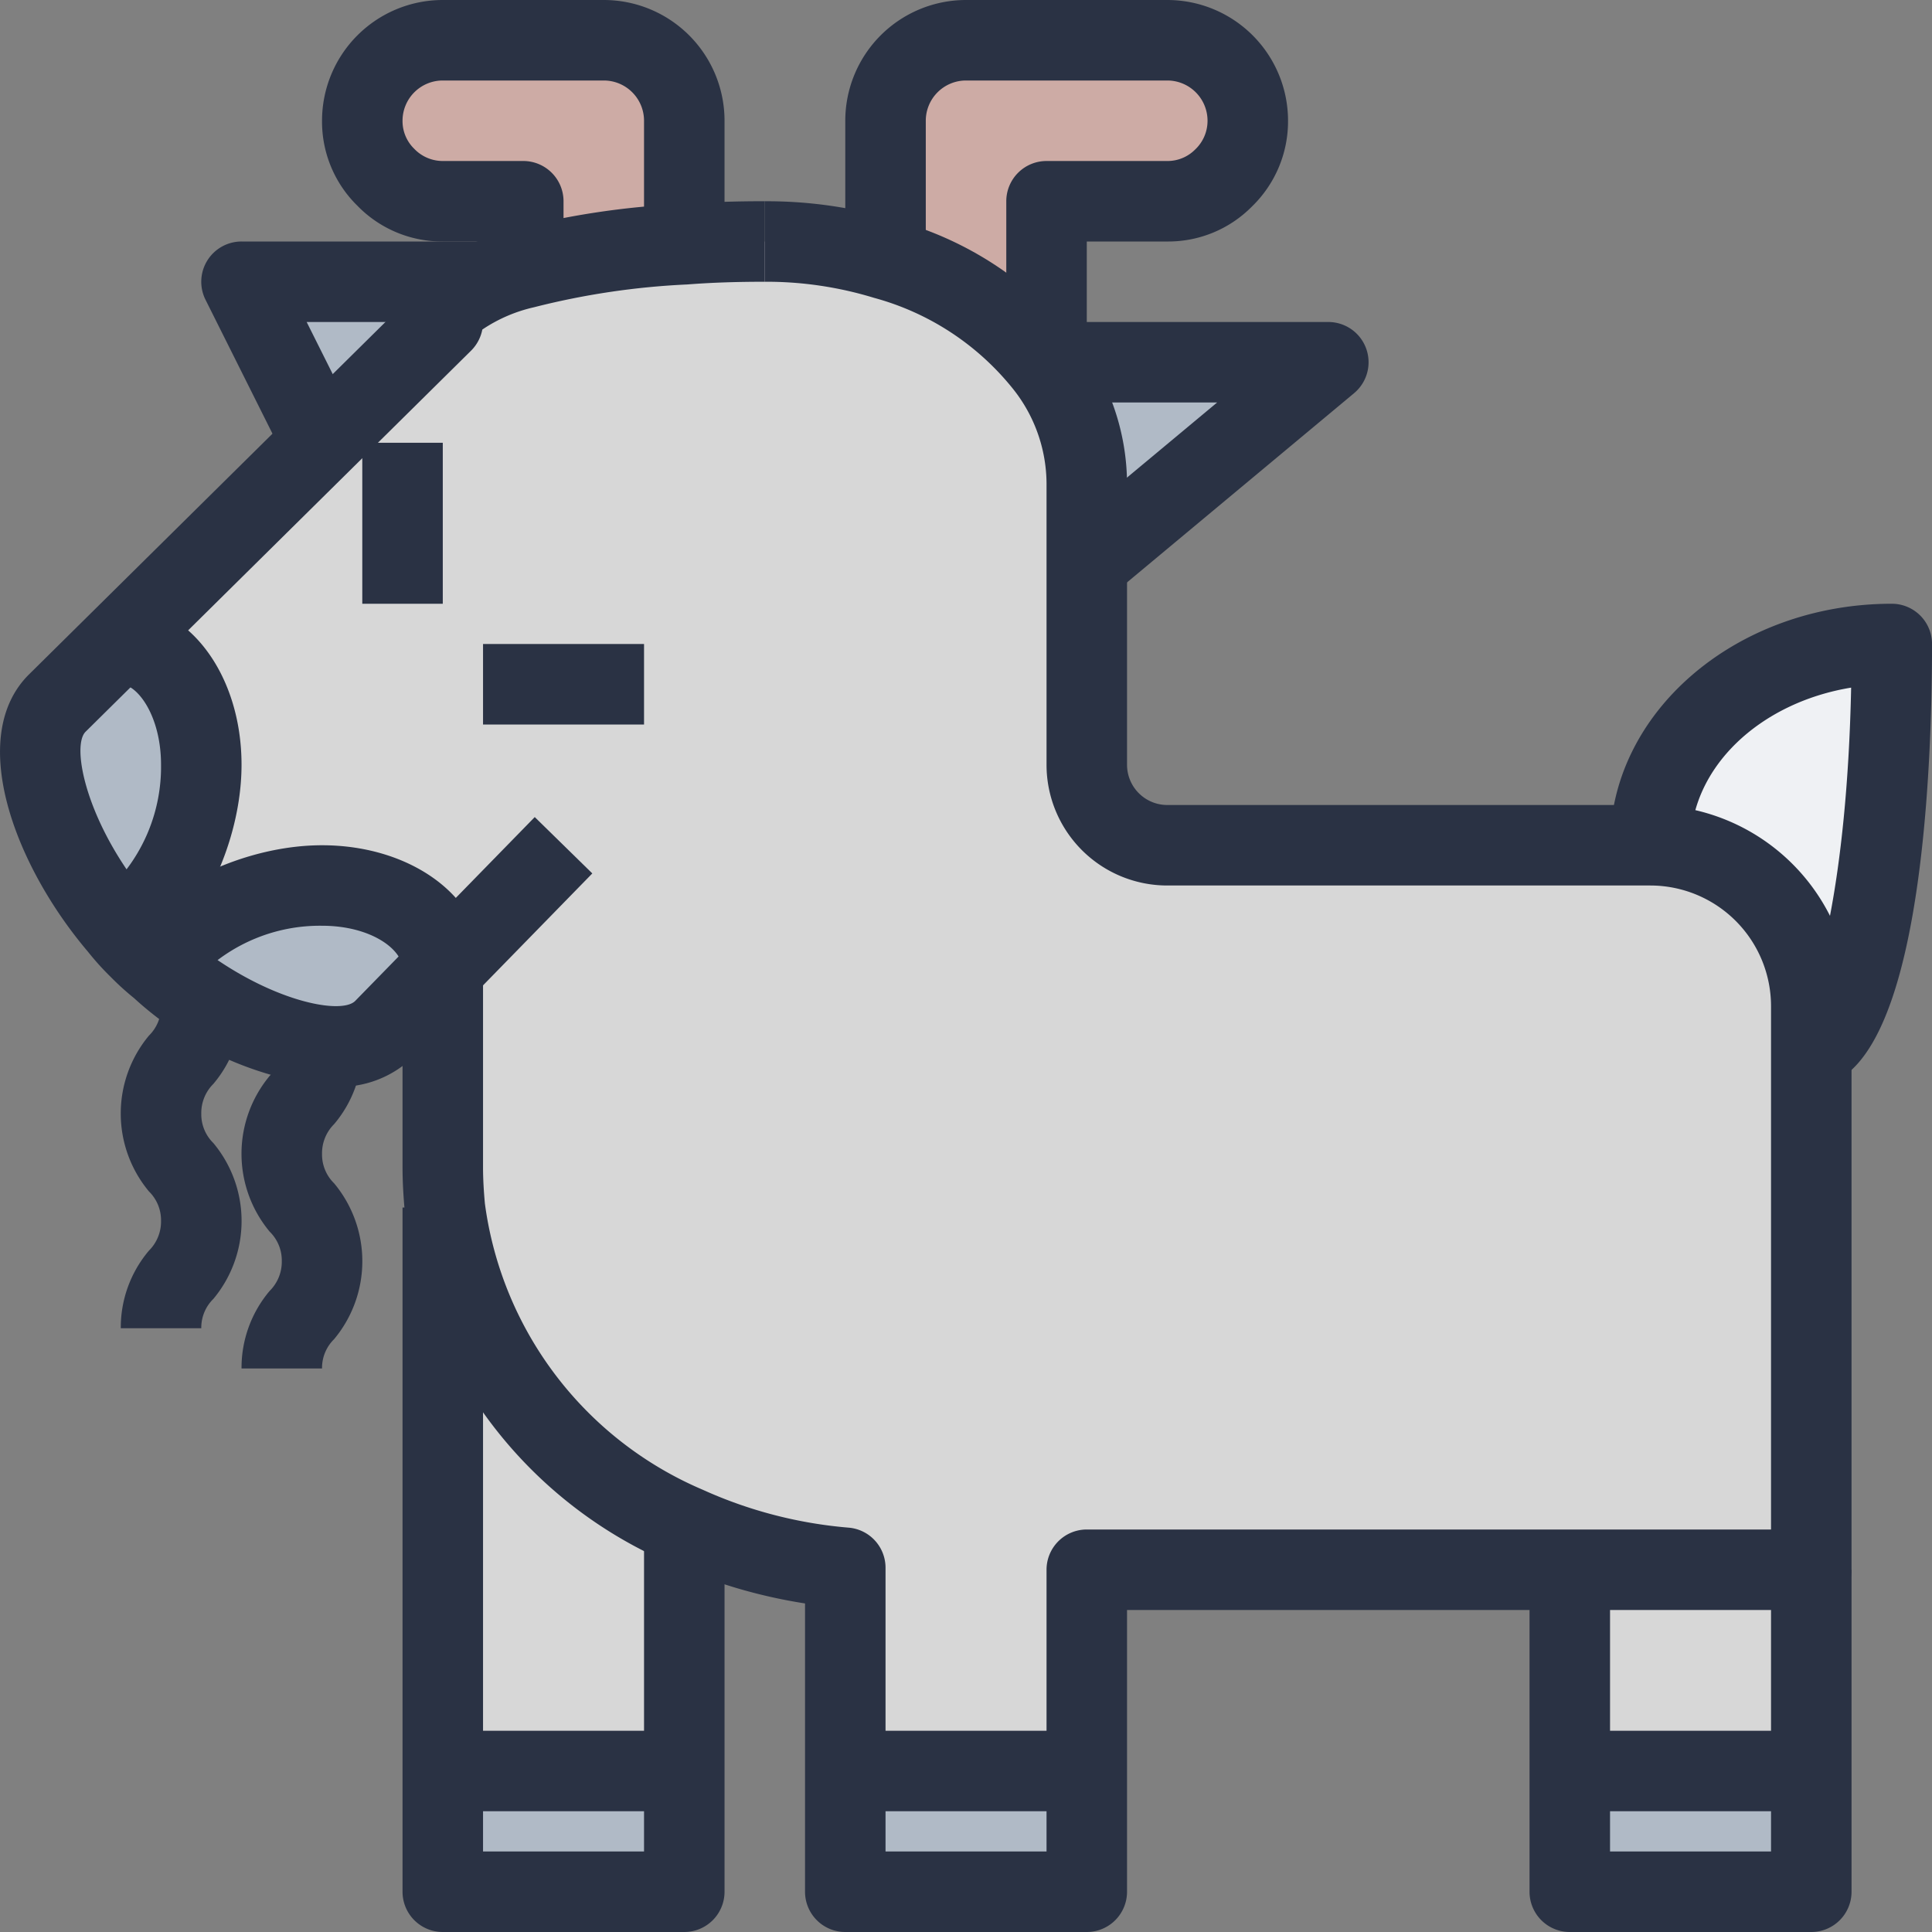 <svg t="1752390212715" class="icon" viewBox="0 0 1024 1024" version="1.1" xmlns="http://www.w3.org/2000/svg" p-id="8365" width="200" height="200"><rect x="0" y="0" width="1024" height="1024" fill="#808080" stroke="none"/><path d="M554.685 106.667v85.333l-1.067 0.853A162.752 162.752 0 0 0 469.352 137.387V64a42.795 42.795 0 0 1 42.667-42.667h106.667a42.795 42.795 0 0 1 42.667 42.667 41.707 41.707 0 0 1-12.587 30.08A41.707 41.707 0 0 1 618.685 106.667zM362.685 128v1.493a416.107 416.107 0 0 0-85.333 12.8V106.667h-42.667a41.707 41.707 0 0 1-30.08-12.587A41.707 41.707 0 0 1 192.019 64a42.795 42.795 0 0 1 42.667-42.667h85.333a42.795 42.795 0 0 1 42.667 42.667z" fill="#CDABA5" p-id="8366"></path><path d="M704.019 192l-128 106.667v-42.667a102.763 102.763 0 0 0-22.4-63.147L554.685 192zM170.685 469.333c35.413 0 64 18.987 64 42.667v1.493l-31.36 32.213c-21.76 21.76-78.293 1.067-118.4-33.067L85.352 512c0-11.733 38.187-42.667 85.333-42.667zM64.019 341.333c23.68 0 42.667 28.587 42.667 64 0 47.147-30.933 85.333-42.667 85.333l-0.64 0.427c-34.133-40.107-54.827-96.64-33.067-118.4l32.64-32.427z" fill="#B0BAC6" p-id="8367"></path><path d="M1002.685 341.333c0 117.973-18.987 213.333-42.667 213.333v-21.333a85.333 85.333 0 0 0-85.333-85.333c0-58.88 57.173-106.667 128-106.667z" fill="#EFF1F4" p-id="8368"></path><path d="M235.752 639.787a214.869 214.869 0 0 0 127.787 169.173L362.685 810.667v128h-128V640zM832.019 832h128v106.667h-128z" fill="#D7D7D7" p-id="8369"></path><path d="M832.019 938.667h128v64h-128zM448.019 938.667h128v64h-128zM234.685 938.667h128v64h-128z" fill="#B0BAC6" p-id="8370"></path><path d="M469.352 137.387a162.752 162.752 0 0 1 84.267 55.467A102.763 102.763 0 0 1 576.019 256v149.333a42.795 42.795 0 0 0 42.667 42.667h256a85.333 85.333 0 0 1 85.333 85.333v298.667H576.019v106.667h-128v-107.733a255.637 255.637 0 0 1-84.48-21.973 214.869 214.869 0 0 1-127.787-169.173c-0.64-7.04-1.067-14.08-1.067-21.12v-106.667c0-23.68-28.587-42.667-64-42.667-47.147 0-85.333 30.933-85.333 42.667l-0.427 0.64a128.811 128.811 0 0 1-11.307-10.24 128.811 128.811 0 0 1-10.24-11.307L64.019 490.667c11.733 0 42.667-38.187 42.667-85.333 0-35.413-18.987-64-42.667-64l-1.067-1.067 107.52-106.027L234.685 170.667c0-10.88 16.213-20.693 42.667-28.373a416.107 416.107 0 0 1 85.333-12.8c13.653-1.067 27.947-1.493 42.667-1.493a214.912 214.912 0 0 1 64 9.387z" fill="#D7D7D7" p-id="8371"></path><path d="M256.019 149.333H128.019l42.667 85.333" fill="#B0BAC6" p-id="8372"></path><path d="M960.019 1024h-128a21.333 21.333 0 0 1-21.333-21.333v-170.667h42.667v149.333h85.333v-149.333h42.667v170.667a21.333 21.333 0 0 1-21.333 21.333zM362.685 1024h-128a21.333 21.333 0 0 1-21.333-21.333V640h42.667v341.333h85.333v-170.667h42.667v192a21.333 21.333 0 0 1-21.333 21.333z" fill="#2A3244" p-id="8373"></path><path d="M576.019 1024h-128a21.333 21.333 0 0 1-21.333-21.333v-152.811a276.693 276.693 0 0 1-71.979-21.483 234.901 234.901 0 0 1-140.16-186.24c-0.747-8.107-1.195-15.787-1.195-23.467v-105.173c0-10.197-16.619-22.827-42.667-22.827a89.856 89.856 0 0 0-65.131 26.795A11.605 11.605 0 0 0 106.685 512H64.019c0-30.507 55.829-64 106.667-64 47.851 0 85.333 28.096 85.333 64v106.667c0 6.4 0.405 12.8 0.981 19.2a192.512 192.512 0 0 0 115.456 151.723 234.496 234.496 0 0 0 77.355 20.096 21.333 21.333 0 0 1 19.541 21.333V981.333h85.333v-149.333a21.333 21.333 0 0 1 21.333-21.333h362.667V533.333a64 64 0 0 0-64-64H618.685a64 64 0 0 1-64-64v-149.333h42.667v149.333a21.333 21.333 0 0 0 21.333 21.333h256a106.795 106.795 0 0 1 106.667 106.667v298.667a21.333 21.333 0 0 1-21.333 21.333H597.352v149.333a21.333 21.333 0 0 1-21.333 21.333zM832.019 917.333h128v42.667h-128z" fill="#2A3244" p-id="8374"></path><path d="M448.019 917.333h128v42.667h-128zM234.685 917.333h128v42.667h-128zM597.352 256h-42.667a81.067 81.067 0 0 0-17.963-50.133 141.973 141.973 0 0 0-73.451-48A194.773 194.773 0 0 0 405.352 149.333V106.667a236.437 236.437 0 0 1 70.4 10.347 184.299 184.299 0 0 1 94.955 62.997A124.203 124.203 0 0 1 597.352 256zM64.019 512v-42.667a11.499 11.499 0 0 0-5.461 1.131A89.856 89.856 0 0 0 85.352 405.333c0-26.048-12.629-42.667-21.333-42.667v-42.667c35.883 0 64 37.483 64 85.333 0 50.837-33.493 106.667-64 106.667zM256.019 341.333h85.333v42.667h-85.333zM192.019 234.667h42.667v85.333H192.019z" fill="#2A3244" p-id="8375"></path><path d="M177.448 576a181.504 181.504 0 0 1-106.347-46.933 147.008 147.008 0 0 1-12.565-11.413 142.933 142.933 0 0 1-11.904-13.205C7.187 457.984-17.56 390.4 15.208 357.611L215.08 160c8.256-24.299 43.669-34.581 56.32-38.251a435.349 435.349 0 0 1 90.069-13.611A590.315 590.315 0 0 1 405.352 106.667v42.667c-15.424 0-28.821 0.469-40.981 1.429a402.709 402.709 0 0 0-81.28 12.075 80.853 80.853 0 0 0-27.456 11.84 21.525 21.525 0 0 1-5.931 11.157L45.352 387.84c-7.915 7.893 0.853 50.133 34.283 89.408a111.851 111.851 0 0 0 9.045 10.048 110.144 110.144 0 0 0 9.493 8.533c39.851 33.92 82.091 42.667 90.069 34.709l95.189-97.472 30.507 29.867-95.339 97.664A56.107 56.107 0 0 1 177.448 576zM256.019 170.667zM589.672 315.072l-27.307-32.811L645.096 213.333H554.685V170.667h149.333a21.333 21.333 0 0 1 13.653 37.739z" fill="#2A3244" p-id="8376"></path><path d="M576.019 192h-42.667V106.667a21.333 21.333 0 0 1 21.333-21.333h64a20.587 20.587 0 0 0 14.805-6.123A20.864 20.864 0 0 0 640.019 64a21.333 21.333 0 0 0-21.333-21.333h-106.667a21.333 21.333 0 0 0-21.333 21.333v85.333h-42.667V64a64 64 0 0 1 64-64h106.667a64 64 0 0 1 64 64 62.805 62.805 0 0 1-19.029 45.355A62.336 62.336 0 0 1 618.685 128h-42.667zM298.685 149.333h-42.667V128h-21.333a62.613 62.613 0 0 1-45.355-19.051A62.379 62.379 0 0 1 170.685 64a64 64 0 0 1 64-64h85.333a64 64 0 0 1 64 64v64h-42.667V64a21.333 21.333 0 0 0-21.333-21.333h-85.333a21.333 21.333 0 0 0-21.333 21.333 20.416 20.416 0 0 0 6.144 14.805A20.864 20.864 0 0 0 234.685 85.333h42.667a21.333 21.333 0 0 1 21.333 21.333z" fill="#2A3244" p-id="8377"></path><path d="M151.592 244.203l-42.667-85.333A21.333 21.333 0 0 1 128.019 128h128v42.667H162.536l27.029 54.037zM960.019 576v-42.667a10.411 10.411 0 0 0-6.613 2.133c9.088-8.683 25.6-67.115 27.733-171.008C932.605 372.416 896.019 406.848 896.019 448h-42.667c0-70.592 66.987-128 149.333-128a21.333 21.333 0 0 1 21.333 21.333c0 70.571-6.229 234.667-64 234.667zM106.685 704H64.019a63.04 63.04 0 0 1 14.933-41.152 21.717 21.717 0 0 0 6.4-15.808 21.333 21.333 0 0 0-6.4-15.552 64.512 64.512 0 0 1 0-82.603A21.333 21.333 0 0 0 85.352 533.333h42.667a63.04 63.04 0 0 1-14.933 41.152 21.717 21.717 0 0 0-6.4 15.808 21.333 21.333 0 0 0 6.4 15.552 64.512 64.512 0 0 1 0 82.603A21.333 21.333 0 0 0 106.685 704z" fill="#2A3244" p-id="8378"></path><path d="M170.685 725.333H128.019a63.04 63.04 0 0 1 14.933-41.152 21.717 21.717 0 0 0 6.4-15.808 21.333 21.333 0 0 0-6.4-15.552 64.512 64.512 0 0 1 0-82.603A21.333 21.333 0 0 0 149.352 554.667h42.667a63.04 63.04 0 0 1-14.933 41.152 21.717 21.717 0 0 0-6.4 15.808 21.333 21.333 0 0 0 6.4 15.552 64.512 64.512 0 0 1 0 82.603A21.333 21.333 0 0 0 170.685 725.333z" fill="#2A3244" p-id="8379"></path></svg>